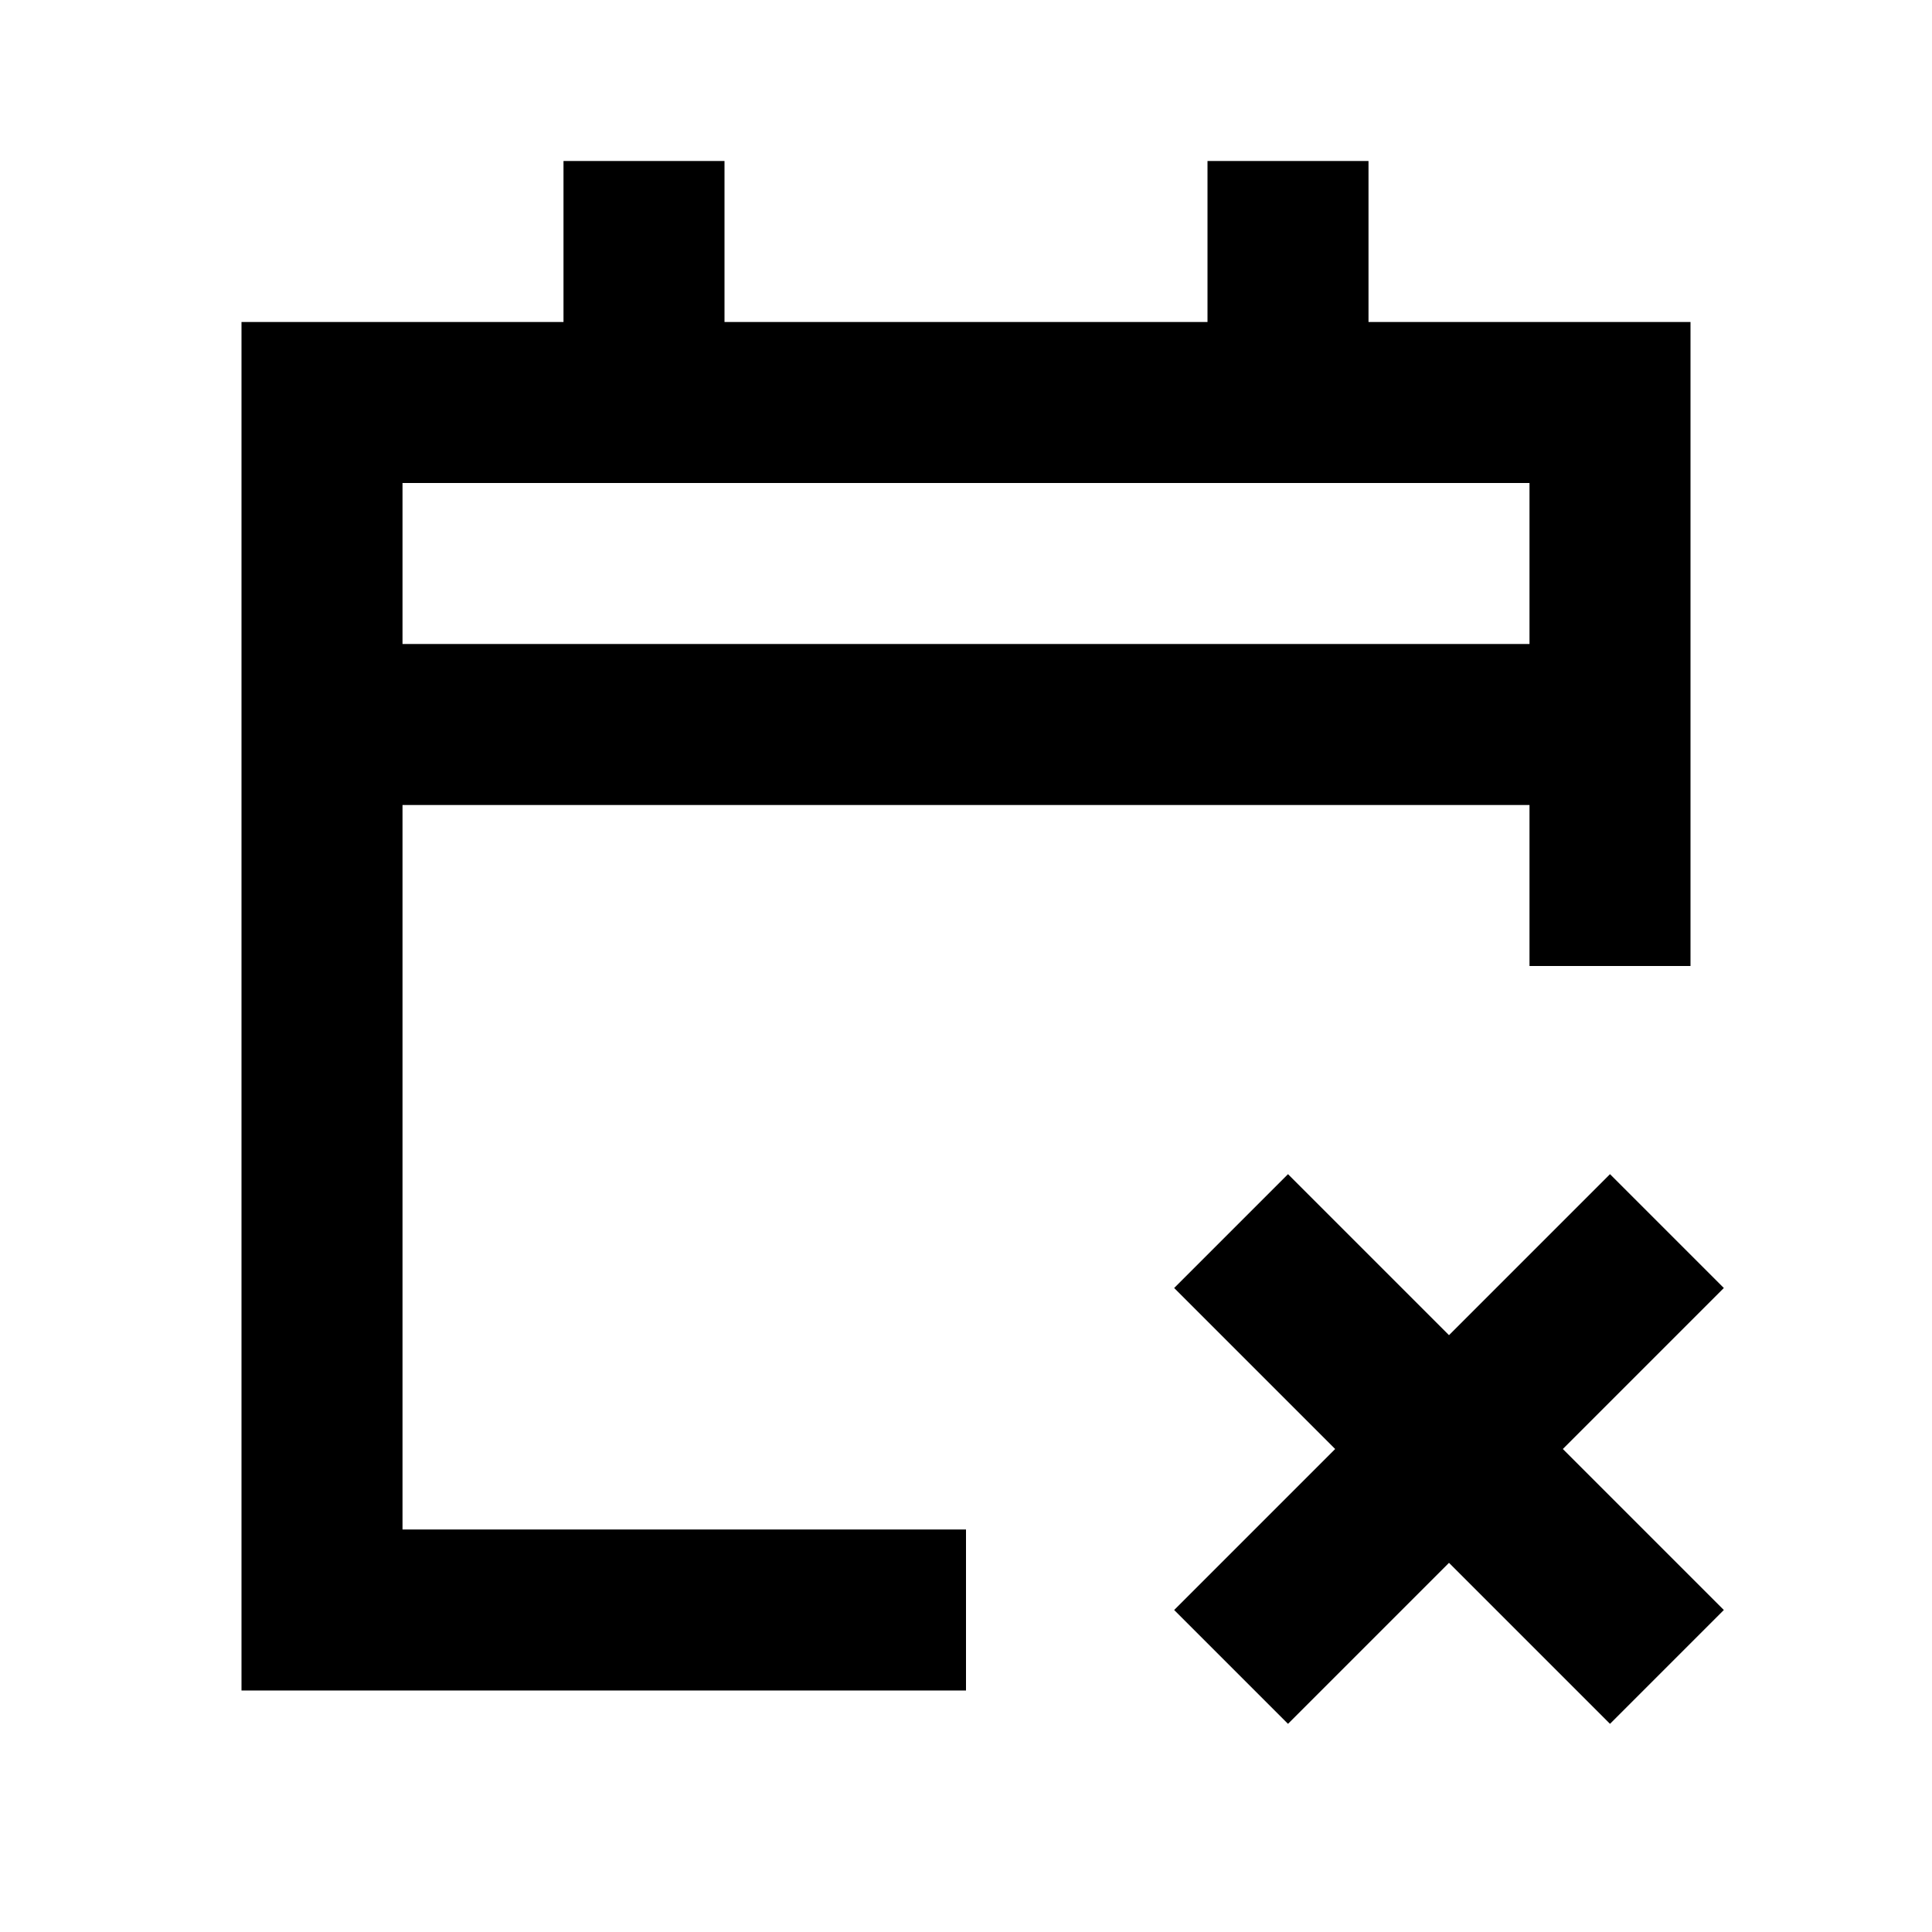 <svg width="24" height="24" viewBox="0 0 24 24" fill="none" xmlns="http://www.w3.org/2000/svg">
<path d="M20 9H4M20 9V5H4V9M20 9V11M4 9V20H11" stroke="black" stroke-width="2" stroke-linecap="square"/>
<path d="M8 5V3" stroke="black" stroke-width="2" stroke-linecap="square"/>
<path d="M16 5V3" stroke="black" stroke-width="2" stroke-linecap="square"/>
<path d="M16 16L18 18M18 18L20 20M18 18L16 20M18 18L20 16" stroke="black" stroke-width="2" stroke-linecap="square"/>
</svg>
